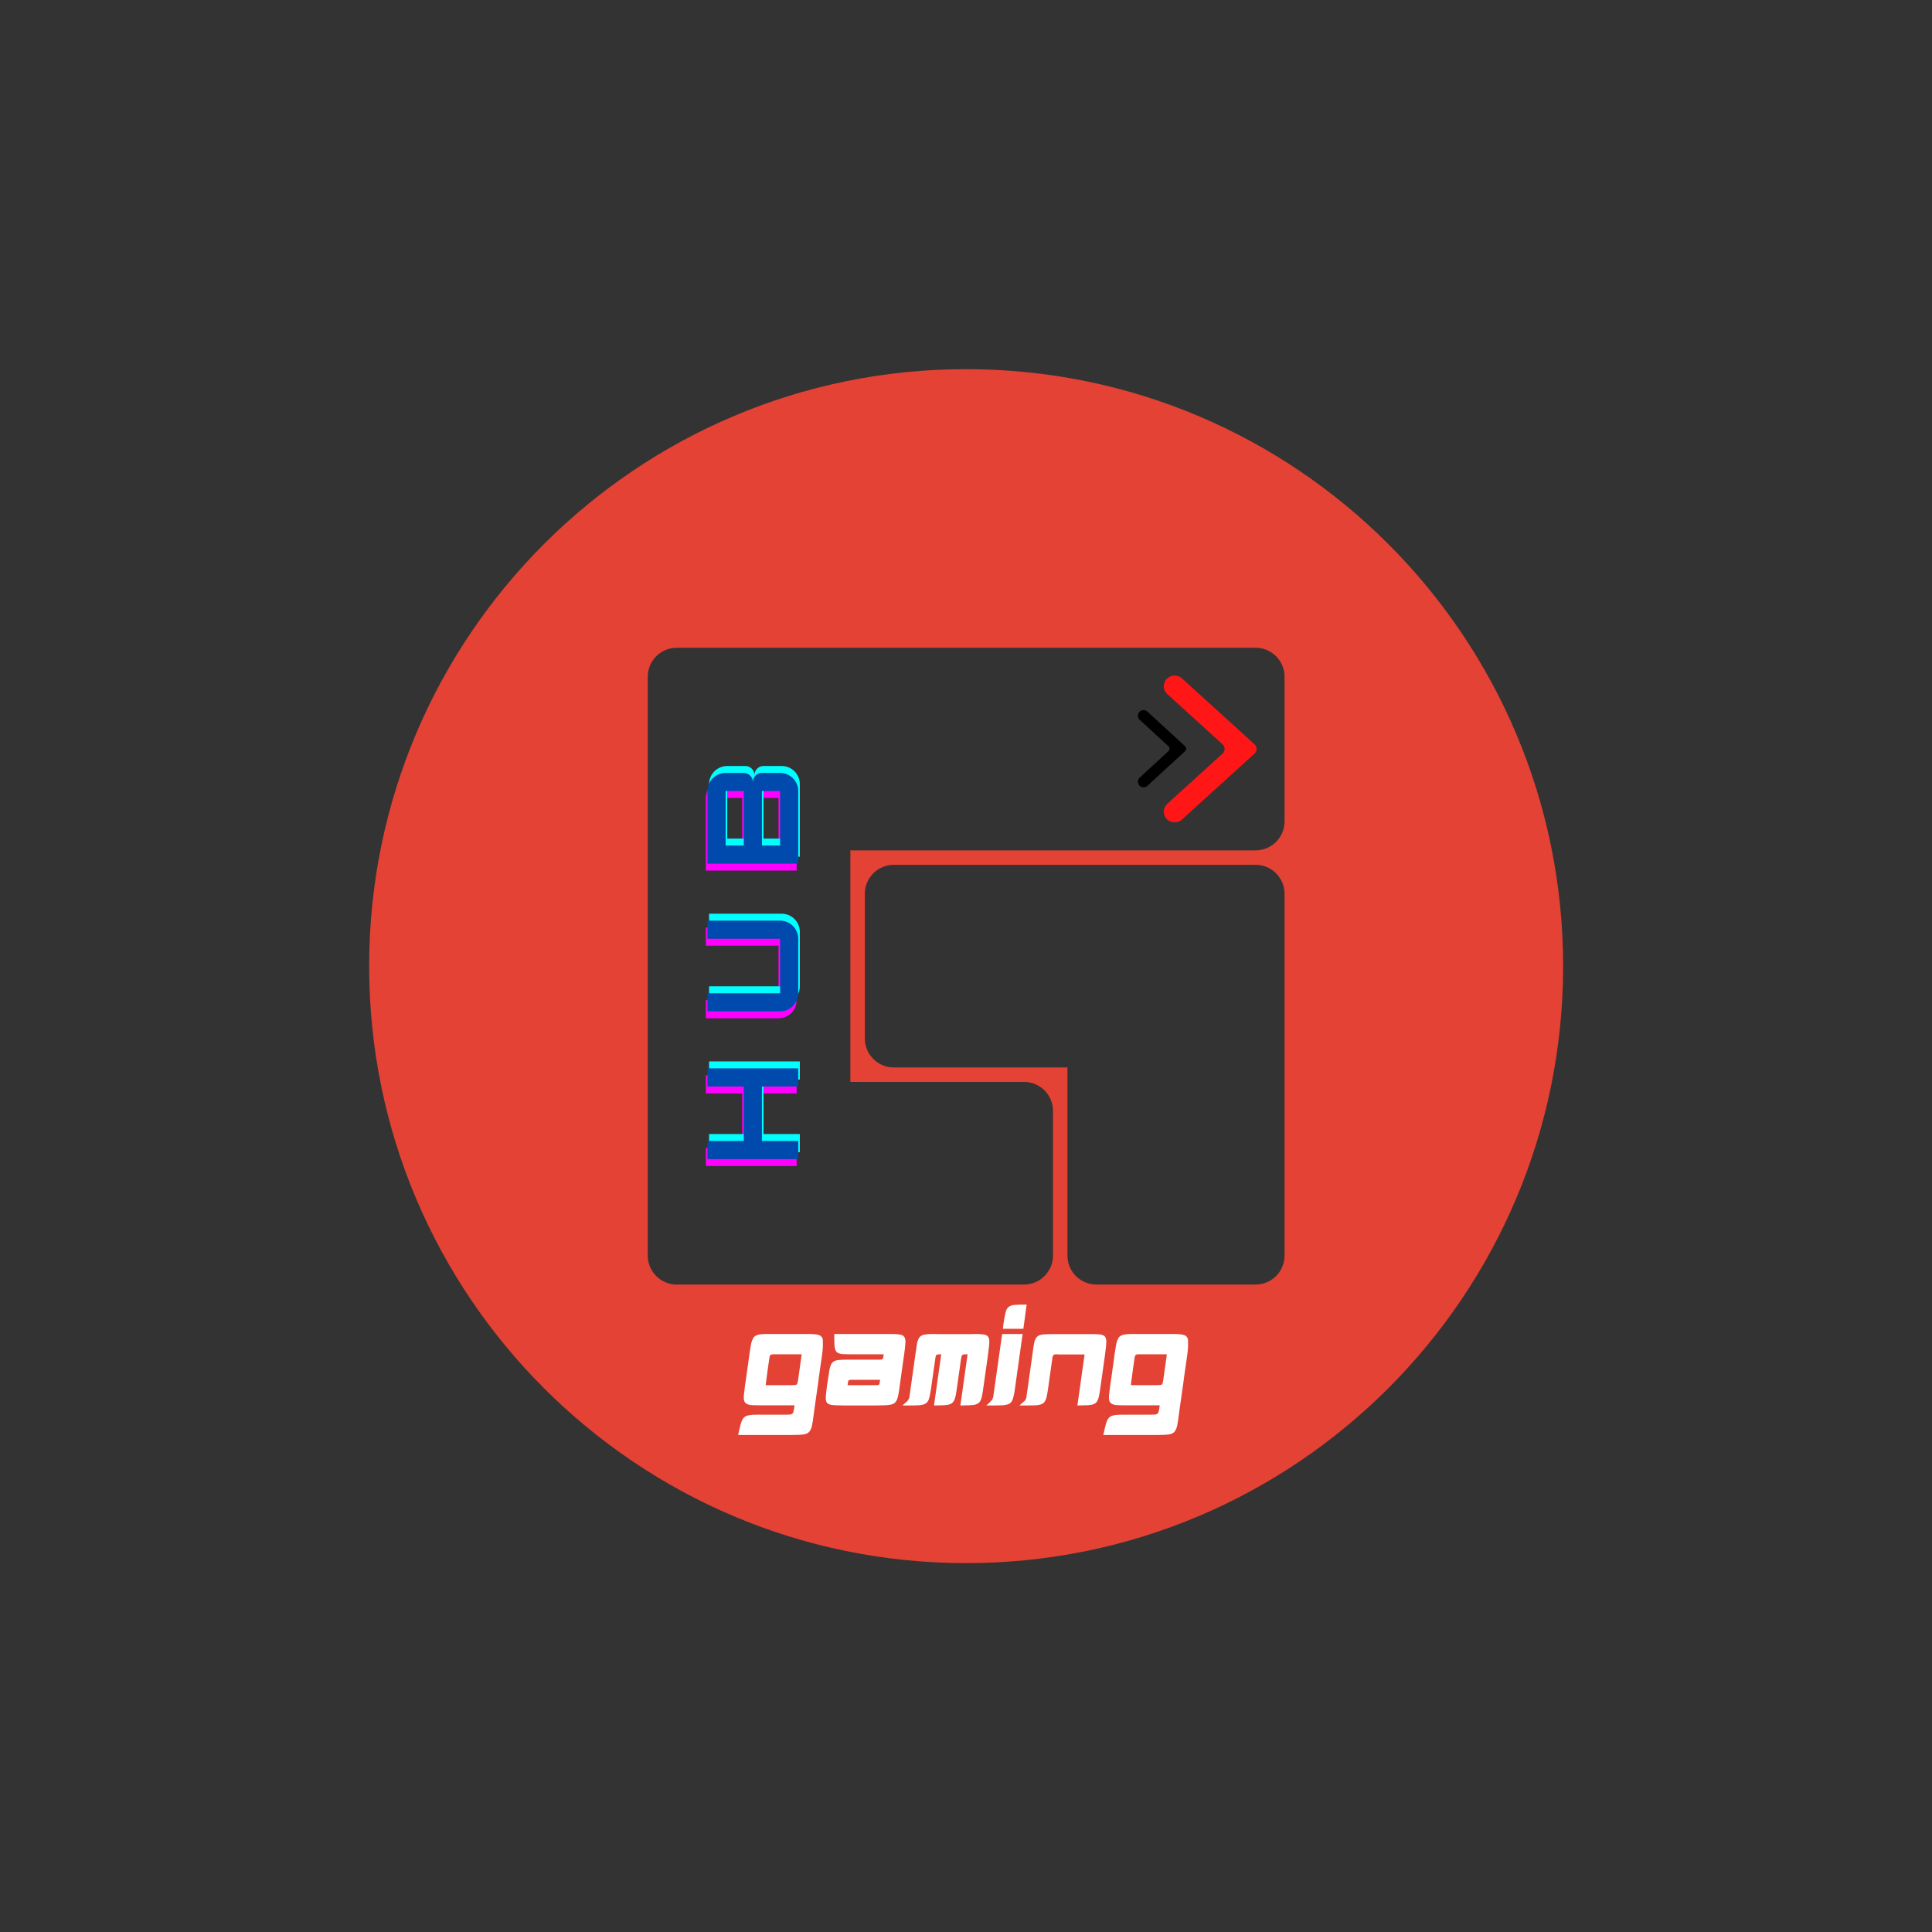 <svg xmlns="http://www.w3.org/2000/svg" xmlns:xlink="http://www.w3.org/1999/xlink" width="500" zoomAndPan="magnify" viewBox="0 0 375 375" height="500" preserveAspectRatio="xMidYMid meet" version="1.0"><rect x="0" y="0" width="375" height="375" fill="#333333" stroke="none"/><defs><g/><clipPath id="id1"><path d="M 71.652 71.652 L 303.402 71.652 L 303.402 303.402 L 71.652 303.402 Z M 71.652 71.652 " clip-rule="nonzero"/></clipPath><clipPath id="id2"><path d="M 225.156 131.125 L 243.906 131.125 L 243.906 159.625 L 225.156 159.625 Z M 225.156 131.125 " clip-rule="nonzero"/></clipPath><clipPath id="id3"><path d="M 220.488 137.824 L 230.238 137.824 L 230.238 152.824 L 220.488 152.824 Z M 220.488 137.824 " clip-rule="nonzero"/></clipPath></defs><g clip-path="url(#id1)"><path fill="#e34234" d="M 303.402 187.527 C 303.402 251.523 251.523 303.402 187.527 303.402 C 123.531 303.402 71.652 251.523 71.652 187.527 C 71.652 123.531 123.531 71.652 187.527 71.652 C 251.523 71.652 303.402 123.531 303.402 187.527 Z M 131.348 125.73 C 128.246 125.73 125.73 128.246 125.73 131.348 L 125.73 243.711 C 125.73 246.812 128.246 249.328 131.348 249.328 L 198.766 249.328 C 201.867 249.328 204.383 246.812 204.383 243.711 L 204.383 215.621 C 204.383 212.516 201.867 210 198.766 210 L 165.055 210 L 165.055 165.055 L 243.711 165.055 C 246.812 165.055 249.328 162.539 249.328 159.438 L 249.328 131.348 C 249.328 128.246 246.812 125.73 243.711 125.73 Z M 167.863 173.484 C 167.863 170.383 170.383 167.863 173.484 167.863 L 243.711 167.863 C 246.812 167.863 249.328 170.383 249.328 173.484 L 249.328 243.711 C 249.328 246.812 246.812 249.328 243.711 249.328 L 212.809 249.328 C 209.707 249.328 207.191 246.812 207.191 243.711 L 207.191 207.191 L 173.484 207.191 C 170.383 207.191 167.863 204.676 167.863 201.574 Z M 167.863 173.484 " fill-opacity="1" fill-rule="evenodd"/></g><g clip-path="url(#id2)"><path fill="#ff1616" d="M 227.996 159.621 C 226.078 159.621 225.156 157.305 226.566 156.023 L 230.449 152.496 L 237.297 146.273 C 237.426 146.156 237.523 146.023 237.594 145.863 C 237.664 145.707 237.699 145.543 237.699 145.375 C 237.699 145.203 237.664 145.039 237.594 144.883 C 237.523 144.727 237.426 144.59 237.297 144.473 L 230.449 138.25 L 226.57 134.723 C 225.16 133.441 226.082 131.129 228 131.129 C 228.547 131.129 229.023 131.309 229.43 131.676 L 236.66 138.25 L 243.512 144.473 C 243.637 144.59 243.734 144.727 243.805 144.883 C 243.875 145.039 243.91 145.203 243.91 145.375 C 243.91 145.543 243.875 145.707 243.805 145.863 C 243.734 146.023 243.637 146.156 243.512 146.273 L 236.66 152.496 L 229.426 159.07 C 229.02 159.438 228.543 159.617 227.996 159.617 Z M 227.996 159.621 " fill-opacity="1" fill-rule="nonzero"/></g><g fill="#ffffff" fill-opacity="1"><g transform="translate(144.112, 272.801)"><g><path d="M 1.344 -9.93 C 1.23 -8.98 1.09 -8.027 0.949 -7.051 C 0.754 -5.621 0.617 -4.586 0.504 -3.945 C 0.391 -3.051 0.336 -2.434 0.281 -2.098 C 0.281 -1.902 0.25 -1.707 0.25 -1.539 C 0.25 -1.176 0.309 -0.895 0.418 -0.699 C 0.586 -0.391 0.949 -0.195 1.512 -0.082 C 1.902 -0.055 2.602 -0.027 3.664 -0.027 L 10.098 -0.027 C 10.043 0.531 9.984 0.895 9.93 1.062 C 9.875 1.285 9.816 1.453 9.707 1.566 C 9.621 1.648 9.484 1.707 9.285 1.762 C 9.117 1.762 8.785 1.789 8.281 1.789 L 3.441 1.789 C 2.602 1.789 1.984 1.789 1.621 1.848 C 1.148 1.902 0.785 1.984 0.531 2.152 C 0.195 2.352 -0.082 2.77 -0.281 3.383 C -0.391 3.75 -0.586 4.531 -0.84 5.734 L 9.285 5.734 C 10.629 5.734 11.496 5.68 11.887 5.621 C 12.391 5.539 12.727 5.371 12.953 5.117 C 13.203 4.84 13.398 4.418 13.512 3.832 C 13.594 3.441 13.707 2.77 13.82 1.789 L 14.07 -0.027 L 14.629 -3.945 L 14.965 -6.434 L 15.469 -9.93 C 15.551 -10.656 15.609 -11.188 15.609 -11.469 L 15.609 -12.559 C 15.582 -12.98 15.469 -13.258 15.246 -13.426 C 15.133 -13.566 14.938 -13.652 14.688 -13.707 C 14.52 -13.762 14.266 -13.82 13.957 -13.82 C 13.652 -13.875 13.008 -13.875 12.027 -13.875 L 5.875 -13.875 C 4.754 -13.875 4 -13.875 3.609 -13.82 C 2.992 -13.762 2.574 -13.594 2.293 -13.344 C 2.07 -13.117 1.875 -12.699 1.707 -12.113 C 1.648 -11.777 1.512 -11.051 1.344 -9.93 Z M 6.32 -9.93 L 11.496 -9.93 L 10.797 -4.949 C 10.742 -4.645 10.715 -4.418 10.656 -4.309 C 10.629 -4.195 10.602 -4.141 10.52 -4.082 C 10.461 -4.027 10.352 -4 10.211 -3.973 C 10.098 -3.973 9.902 -3.945 9.594 -3.945 L 4.504 -3.945 L 4.84 -6.52 L 5.176 -8.895 C 5.23 -9.176 5.258 -9.344 5.258 -9.426 C 5.316 -9.594 5.344 -9.707 5.398 -9.762 C 5.453 -9.848 5.566 -9.902 5.68 -9.902 C 5.789 -9.93 5.984 -9.93 6.32 -9.93 Z M 6.32 -9.93 "/></g></g></g><g fill="#ffffff" fill-opacity="1"><g transform="translate(160, 272.801)"><g><path d="M 12.754 -13.875 L 1.93 -13.875 L 1.93 -13.398 C 1.93 -12.672 1.957 -12.113 1.957 -11.777 C 2.016 -11.16 2.125 -10.742 2.293 -10.488 C 2.488 -10.238 2.824 -10.07 3.328 -9.984 C 3.664 -9.957 4.363 -9.93 5.371 -9.93 L 11.523 -9.93 C 11.496 -9.621 11.469 -9.426 11.441 -9.316 C 11.441 -9.203 11.414 -9.117 11.355 -9.062 C 11.301 -9.008 11.219 -8.953 11.105 -8.922 C 11.051 -8.922 10.883 -8.895 10.656 -8.895 L 4.812 -8.895 C 3.777 -8.895 3.051 -8.867 2.656 -8.812 C 2.184 -8.754 1.816 -8.586 1.566 -8.336 C 1.344 -8.113 1.148 -7.664 1.008 -6.992 C 0.949 -6.656 0.84 -5.984 0.699 -4.98 L 0.531 -3.945 C 0.391 -2.824 0.309 -2.07 0.281 -1.68 L 0.281 -1.512 C 0.281 -1.062 0.336 -0.754 0.504 -0.531 C 0.672 -0.336 0.949 -0.195 1.344 -0.113 C 1.734 -0.055 2.602 0 3.945 0 L 10.016 0 C 11.414 0 12.309 -0.055 12.699 -0.113 C 13.09 -0.195 13.398 -0.309 13.621 -0.477 C 13.875 -0.672 14.07 -0.98 14.184 -1.371 C 14.32 -1.762 14.488 -2.602 14.656 -3.945 L 15.051 -6.797 L 15.496 -9.93 C 15.637 -10.938 15.719 -11.609 15.719 -11.945 C 15.75 -12.113 15.75 -12.223 15.75 -12.336 C 15.75 -12.922 15.609 -13.316 15.328 -13.512 C 15.16 -13.652 14.883 -13.734 14.488 -13.789 C 14.152 -13.848 13.566 -13.875 12.754 -13.875 Z M 5.316 -4.98 L 10.824 -4.98 C 10.797 -4.672 10.77 -4.477 10.742 -4.363 C 10.715 -4.25 10.684 -4.141 10.629 -4.082 C 10.602 -4.027 10.547 -4 10.434 -3.973 C 10.379 -3.973 10.211 -3.945 9.984 -3.945 L 4.504 -3.945 C 4.559 -4.168 4.586 -4.336 4.586 -4.418 C 4.617 -4.645 4.645 -4.785 4.699 -4.84 C 4.754 -4.895 4.812 -4.949 4.895 -4.949 C 4.949 -4.98 5.09 -4.98 5.316 -4.98 Z M 5.316 -4.98 "/></g></g></g><g fill="#ffffff" fill-opacity="1"><g transform="translate(176, 272.801)"><g><path d="M 1.68 -9.93 L 1.539 -8.895 L 0.98 -4.949 L 0.84 -3.945 L 0.559 -1.957 C 0.531 -1.734 0.504 -1.566 0.477 -1.453 C 0.418 -1.316 0.363 -1.203 0.281 -1.062 C 0.223 -0.949 0.082 -0.785 -0.141 -0.617 C -0.25 -0.504 -0.477 -0.309 -0.84 0 L 0.449 0 C 1.512 0 2.211 -0.027 2.574 -0.055 C 3.105 -0.113 3.496 -0.25 3.75 -0.449 C 4.027 -0.645 4.25 -0.98 4.363 -1.484 C 4.477 -1.875 4.645 -2.684 4.812 -3.945 L 4.949 -4.949 L 5.512 -8.895 C 5.566 -9.176 5.594 -9.344 5.594 -9.426 C 5.652 -9.594 5.68 -9.734 5.734 -9.789 C 5.816 -9.875 5.93 -9.902 6.07 -9.902 C 6.184 -9.93 6.379 -9.93 6.684 -9.93 L 6.547 -8.895 L 5.984 -4.949 L 5.848 -3.945 L 5.285 0 C 6.742 0 7.664 -0.055 8.055 -0.141 C 8.449 -0.25 8.727 -0.391 8.895 -0.559 C 9.117 -0.785 9.316 -1.148 9.426 -1.621 C 9.539 -2.016 9.652 -2.77 9.816 -3.945 L 9.957 -4.949 L 10.52 -8.895 C 10.574 -9.148 10.602 -9.316 10.602 -9.398 C 10.656 -9.594 10.684 -9.707 10.742 -9.762 C 10.824 -9.848 10.938 -9.902 11.051 -9.902 C 11.16 -9.93 11.414 -9.93 11.805 -9.93 L 11.664 -8.895 L 11.105 -4.949 L 10.965 -3.945 L 10.406 0 C 11.805 0 12.699 -0.055 13.09 -0.113 C 13.566 -0.223 13.902 -0.391 14.125 -0.645 C 14.352 -0.922 14.488 -1.316 14.602 -1.848 C 14.688 -2.211 14.797 -2.91 14.938 -3.945 L 15.078 -4.949 L 15.637 -8.895 L 15.777 -9.93 C 15.945 -11.16 16.027 -11.945 16.027 -12.309 C 16.027 -12.812 15.945 -13.176 15.75 -13.398 C 15.582 -13.594 15.301 -13.734 14.883 -13.789 C 14.547 -13.848 13.984 -13.875 13.203 -13.875 C 13.035 -13.875 12.754 -13.875 12.363 -13.848 L 6.211 -13.848 C 5.816 -13.875 5.512 -13.875 5.344 -13.875 C 4.559 -13.875 4 -13.848 3.664 -13.789 C 3.188 -13.734 2.824 -13.594 2.602 -13.371 C 2.352 -13.148 2.152 -12.727 2.016 -12.141 C 1.957 -11.777 1.848 -11.051 1.68 -9.93 Z M 1.68 -9.93 "/></g></g></g><g fill="#ffffff" fill-opacity="1"><g transform="translate(192.28, 272.801)"><g><path d="M 6.992 -19.582 C 5.707 -19.582 4.84 -19.555 4.418 -19.496 C 3.918 -19.414 3.551 -19.219 3.301 -18.938 C 3.105 -18.715 2.938 -18.293 2.824 -17.734 C 2.742 -17.398 2.629 -16.699 2.461 -15.637 L 2.379 -14.883 L 6.352 -14.883 Z M 2.238 -13.875 L 0.559 -2.043 C 0.531 -1.762 0.504 -1.594 0.449 -1.484 C 0.418 -1.344 0.363 -1.203 0.25 -1.062 C 0.168 -0.949 0.027 -0.812 -0.195 -0.586 C -0.309 -0.477 -0.504 -0.281 -0.84 0 L 0.477 0 C 1.484 0 2.184 -0.027 2.547 -0.055 C 3.16 -0.113 3.609 -0.281 3.887 -0.531 C 4.141 -0.785 4.336 -1.203 4.449 -1.789 C 4.559 -2.152 4.672 -2.852 4.812 -3.918 L 6.211 -13.875 Z M 2.238 -13.875 "/></g></g></g><g fill="#ffffff" fill-opacity="1"><g transform="translate(198.714, 272.801)"><g><path d="M 1.68 -9.902 L 1.539 -8.895 L 0.98 -4.949 L 0.84 -3.918 L 0.559 -1.957 C 0.531 -1.68 0.504 -1.484 0.449 -1.371 C 0.418 -1.258 0.363 -1.176 0.309 -1.062 C 0.223 -0.949 0.082 -0.812 -0.141 -0.617 C -0.25 -0.504 -0.477 -0.309 -0.84 0 L 0.449 0 C 1.539 0 2.266 -0.027 2.656 -0.055 C 3.273 -0.141 3.691 -0.309 3.945 -0.586 C 4.168 -0.867 4.363 -1.285 4.477 -1.875 C 4.559 -2.238 4.672 -2.91 4.812 -3.918 L 4.949 -4.949 L 5.512 -8.895 C 5.566 -9.203 5.594 -9.398 5.594 -9.484 C 5.652 -9.652 5.734 -9.762 5.789 -9.816 C 5.848 -9.875 5.957 -9.902 6.07 -9.902 C 6.125 -9.93 6.211 -9.93 6.32 -9.93 C 6.434 -9.93 6.547 -9.93 6.684 -9.902 L 11.805 -9.902 L 11.664 -8.895 L 11.105 -4.949 L 10.965 -3.918 L 10.406 0 C 11.805 0 12.699 -0.055 13.09 -0.113 C 13.566 -0.223 13.902 -0.391 14.125 -0.645 C 14.293 -0.867 14.434 -1.176 14.547 -1.621 C 14.656 -1.984 14.77 -2.742 14.938 -3.918 L 15.078 -4.949 L 15.637 -8.895 L 15.777 -9.902 C 15.945 -11.133 16.027 -11.945 16.027 -12.309 C 16.027 -12.922 15.887 -13.316 15.609 -13.512 C 15.387 -13.68 14.965 -13.789 14.379 -13.82 C 14.098 -13.848 13.707 -13.848 13.203 -13.848 L 5.344 -13.848 C 4.531 -13.848 3.945 -13.82 3.582 -13.762 C 3.078 -13.707 2.684 -13.512 2.461 -13.203 C 2.266 -12.98 2.098 -12.559 1.984 -12 C 1.93 -11.664 1.816 -10.965 1.68 -9.902 Z M 1.68 -9.902 "/></g></g></g><g fill="#ffffff" fill-opacity="1"><g transform="translate(214.994, 272.801)"><g><path d="M 1.344 -9.93 C 1.23 -8.98 1.09 -8.027 0.949 -7.051 C 0.754 -5.621 0.617 -4.586 0.504 -3.945 C 0.391 -3.051 0.336 -2.434 0.281 -2.098 C 0.281 -1.902 0.25 -1.707 0.25 -1.539 C 0.25 -1.176 0.309 -0.895 0.418 -0.699 C 0.586 -0.391 0.949 -0.195 1.512 -0.082 C 1.902 -0.055 2.602 -0.027 3.664 -0.027 L 10.098 -0.027 C 10.043 0.531 9.984 0.895 9.93 1.062 C 9.875 1.285 9.816 1.453 9.707 1.566 C 9.621 1.648 9.484 1.707 9.285 1.762 C 9.117 1.762 8.785 1.789 8.281 1.789 L 3.441 1.789 C 2.602 1.789 1.984 1.789 1.621 1.848 C 1.148 1.902 0.785 1.984 0.531 2.152 C 0.195 2.352 -0.082 2.77 -0.281 3.383 C -0.391 3.75 -0.586 4.531 -0.84 5.734 L 9.285 5.734 C 10.629 5.734 11.496 5.68 11.887 5.621 C 12.391 5.539 12.727 5.371 12.953 5.117 C 13.203 4.84 13.398 4.418 13.512 3.832 C 13.594 3.441 13.707 2.77 13.82 1.789 L 14.07 -0.027 L 14.629 -3.945 L 14.965 -6.434 L 15.469 -9.93 C 15.551 -10.656 15.609 -11.188 15.609 -11.469 L 15.609 -12.559 C 15.582 -12.98 15.469 -13.258 15.246 -13.426 C 15.133 -13.566 14.938 -13.652 14.688 -13.707 C 14.52 -13.762 14.266 -13.82 13.957 -13.82 C 13.652 -13.875 13.008 -13.875 12.027 -13.875 L 5.875 -13.875 C 4.754 -13.875 4 -13.875 3.609 -13.82 C 2.992 -13.762 2.574 -13.594 2.293 -13.344 C 2.07 -13.117 1.875 -12.699 1.707 -12.113 C 1.648 -11.777 1.512 -11.051 1.344 -9.93 Z M 6.32 -9.93 L 11.496 -9.93 L 10.797 -4.949 C 10.742 -4.645 10.715 -4.418 10.656 -4.309 C 10.629 -4.195 10.602 -4.141 10.52 -4.082 C 10.461 -4.027 10.352 -4 10.211 -3.973 C 10.098 -3.973 9.902 -3.945 9.594 -3.945 L 4.504 -3.945 L 4.84 -6.52 L 5.176 -8.895 C 5.23 -9.176 5.258 -9.344 5.258 -9.426 C 5.316 -9.594 5.344 -9.707 5.398 -9.762 C 5.453 -9.848 5.566 -9.902 5.68 -9.902 C 5.789 -9.93 5.984 -9.93 6.32 -9.93 Z M 6.32 -9.93 "/></g></g></g><g clip-path="url(#id3)"><path fill="#000000" d="M 221.965 152.816 C 220.969 152.816 220.488 151.598 221.223 150.926 L 223.242 149.07 L 226.801 145.797 C 226.941 145.668 227.012 145.512 227.012 145.324 C 227.012 145.137 226.941 144.977 226.801 144.852 L 223.242 141.578 L 221.223 139.723 C 220.488 139.047 220.969 137.832 221.965 137.832 C 222.25 137.832 222.5 137.926 222.711 138.121 L 226.469 141.578 L 230.031 144.852 C 230.172 144.977 230.238 145.137 230.238 145.324 C 230.238 145.512 230.172 145.668 230.031 145.797 L 226.473 149.07 L 222.707 152.527 C 222.496 152.719 222.25 152.816 221.965 152.816 Z M 221.965 152.816 " fill-opacity="1" fill-rule="nonzero"/></g><g fill="#ff00ff" fill-opacity="1"><g transform="translate(154.629, 227.202)"><g><path d="M -10.57 -14.973 L -10.57 -4.402 L -17.617 -4.402 L -17.617 -0.879 L 0 -0.879 L 0 -4.402 L -7.047 -4.402 L -7.047 -14.973 L 0 -14.973 L 0 -18.496 L -17.617 -18.496 L -17.617 -14.973 Z M -10.57 -14.973 "/></g></g></g><g fill="#ff00ff" fill-opacity="1"><g transform="translate(154.629, 198.529)"><g><path d="M 0 -14.973 C 0 -16.91 -1.586 -18.496 -3.523 -18.496 L -17.617 -18.496 L -17.617 -14.973 L -3.523 -14.973 L -3.523 -4.402 L -17.617 -4.402 L -17.617 -0.879 L -3.523 -0.879 C -1.586 -0.879 0 -2.465 0 -4.402 Z M 0 -14.973 "/></g></g></g><g fill="#ff00ff" fill-opacity="1"><g transform="translate(154.629, 169.856)"><g><path d="M -14.094 -18.496 C -16.008 -18.496 -17.617 -16.934 -17.617 -14.973 L -17.617 -0.879 L 0 -0.879 L 0 -14.973 C 0 -16.934 -1.609 -18.496 -3.523 -18.496 L -7.047 -18.496 C -8.016 -18.496 -8.809 -17.703 -8.809 -16.734 C -8.809 -17.703 -9.602 -18.496 -10.57 -18.496 Z M -14.094 -14.973 L -10.57 -14.973 L -10.57 -4.402 L -14.094 -4.402 Z M -3.523 -4.402 L -7.047 -4.402 L -7.047 -14.973 L -3.523 -14.973 Z M -3.523 -4.402 "/></g></g></g><g fill="#00ffff" fill-opacity="1"><g transform="translate(155.249, 224.519)"><g><path d="M -10.57 -14.973 L -10.57 -4.402 L -17.617 -4.402 L -17.617 -0.879 L 0 -0.879 L 0 -4.402 L -7.047 -4.402 L -7.047 -14.973 L 0 -14.973 L 0 -18.496 L -17.617 -18.496 L -17.617 -14.973 Z M -10.57 -14.973 "/></g></g></g><g fill="#00ffff" fill-opacity="1"><g transform="translate(155.249, 195.846)"><g><path d="M 0 -14.973 C 0 -16.91 -1.586 -18.496 -3.523 -18.496 L -17.617 -18.496 L -17.617 -14.973 L -3.523 -14.973 L -3.523 -4.402 L -17.617 -4.402 L -17.617 -0.879 L -3.523 -0.879 C -1.586 -0.879 0 -2.465 0 -4.402 Z M 0 -14.973 "/></g></g></g><g fill="#00ffff" fill-opacity="1"><g transform="translate(155.249, 167.174)"><g><path d="M -14.094 -18.496 C -16.008 -18.496 -17.617 -16.934 -17.617 -14.973 L -17.617 -0.879 L 0 -0.879 L 0 -14.973 C 0 -16.934 -1.609 -18.496 -3.523 -18.496 L -7.047 -18.496 C -8.016 -18.496 -8.809 -17.703 -8.809 -16.734 C -8.809 -17.703 -9.602 -18.496 -10.57 -18.496 Z M -14.094 -14.973 L -10.57 -14.973 L -10.57 -4.402 L -14.094 -4.402 Z M -3.523 -4.402 L -7.047 -4.402 L -7.047 -14.973 L -3.523 -14.973 Z M -3.523 -4.402 "/></g></g></g><g fill="#004aad" fill-opacity="1"><g transform="translate(154.939, 225.86)"><g><path d="M -10.57 -14.973 L -10.57 -4.402 L -17.617 -4.402 L -17.617 -0.879 L 0 -0.879 L 0 -4.402 L -7.047 -4.402 L -7.047 -14.973 L 0 -14.973 L 0 -18.496 L -17.617 -18.496 L -17.617 -14.973 Z M -10.57 -14.973 "/></g></g></g><g fill="#004aad" fill-opacity="1"><g transform="translate(154.939, 197.188)"><g><path d="M 0 -14.973 C 0 -16.91 -1.586 -18.496 -3.523 -18.496 L -17.617 -18.496 L -17.617 -14.973 L -3.523 -14.973 L -3.523 -4.402 L -17.617 -4.402 L -17.617 -0.879 L -3.523 -0.879 C -1.586 -0.879 0 -2.465 0 -4.402 Z M 0 -14.973 "/></g></g></g><g fill="#004aad" fill-opacity="1"><g transform="translate(154.939, 168.515)"><g><path d="M -14.094 -18.496 C -16.008 -18.496 -17.617 -16.934 -17.617 -14.973 L -17.617 -0.879 L 0 -0.879 L 0 -14.973 C 0 -16.934 -1.609 -18.496 -3.523 -18.496 L -7.047 -18.496 C -8.016 -18.496 -8.809 -17.703 -8.809 -16.734 C -8.809 -17.703 -9.602 -18.496 -10.57 -18.496 Z M -14.094 -14.973 L -10.57 -14.973 L -10.57 -4.402 L -14.094 -4.402 Z M -3.523 -4.402 L -7.047 -4.402 L -7.047 -14.973 L -3.523 -14.973 Z M -3.523 -4.402 "/></g></g></g></svg>